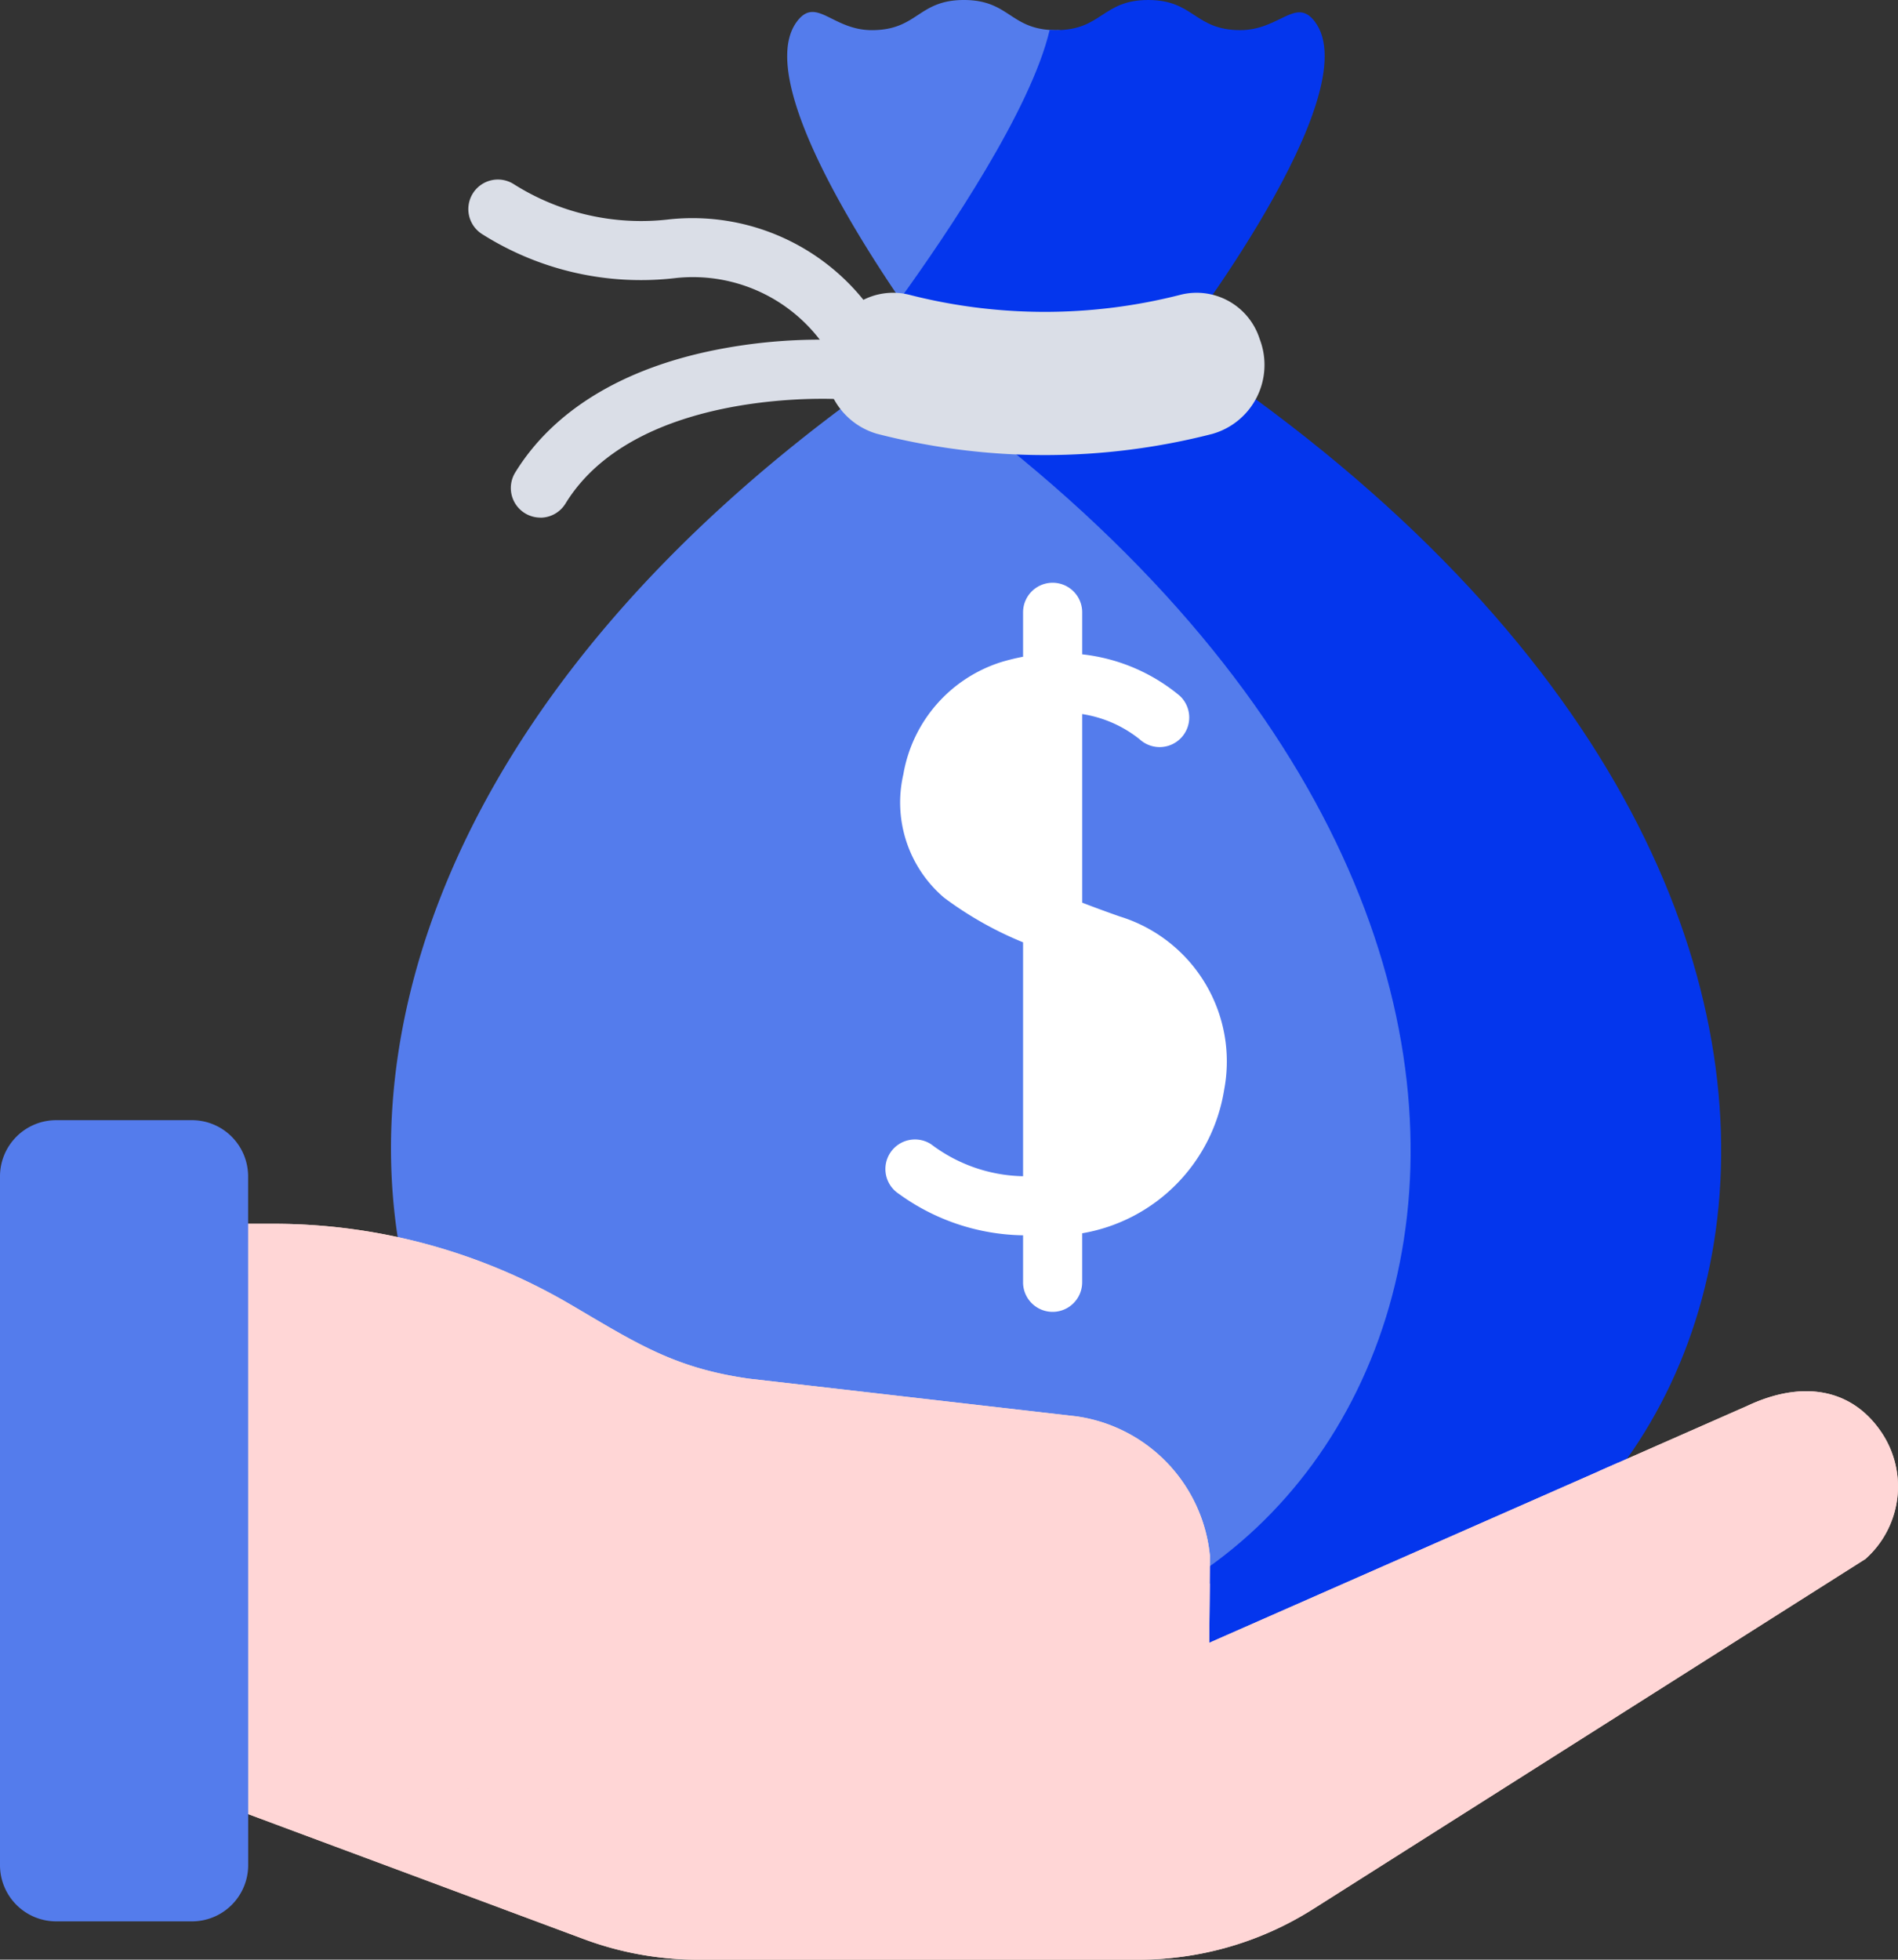 <svg xmlns="http://www.w3.org/2000/svg" width="93.754" height="96.774" viewBox="0 0 93.754 96.774"><rect x="0" y="0" width="93.754" height="96.774" fill="#333333" stroke="none"/><g transform="translate(-0.187 0)"><g transform="translate(19.468)"><g transform="translate(3.78 8.695)"><path d="M18.846,8.94a1.458,1.458,0,0,1-1.177-.6,7.906,7.906,0,0,0-7.409-3.477A14.67,14.67,0,0,1,.674,2.691,1.46,1.46,0,0,1,2.247.23a11.776,11.776,0,0,0,7.7,1.734,10.862,10.862,0,0,1,10.071,4.65A1.461,1.461,0,0,1,18.846,8.94Z" transform="translate(0.073 0.171)" fill="#dadee7"/><path d="M1.459,8.79A1.461,1.461,0,0,1,.216,6.566c1.872-3.049,5.3-5.145,9.92-6.061A26.478,26.478,0,0,1,16.446.029a1.46,1.46,0,0,1-.2,2.914c-.1-.007-10.017-.595-13.543,5.151a1.459,1.459,0,0,1-1.246.7Z" transform="translate(2.171 8.076)" fill="#dadee7"/></g><path d="M29.389,81.517c23.982,0,37.243-35.177-.629-62.346a3.553,3.553,0,0,1-1.489-2.923,4.752,4.752,0,0,1,.863-2.673A69.11,69.11,0,0,0,33.991,3.222a1.2,1.2,0,0,0-1.138-1.734C30.578,1.489,30.578,0,28.3,0s-2.275,1.489-4.55,1.489c-1.939,0-2.734-1.668-3.676-.455-2.749,3.538,6.666,15.978,6.666,15.978C-14.835,44.345-1.429,81.517,23.119,81.517h6.27Z" transform="translate(0.033 0)" fill="#547cec"/><path d="M13.707,17.011s9.554-12.4,6.807-15.957c-.936-1.212-1.735.434-3.671.434C14.567,1.488,14.567,0,12.292,0s-2.275,1.488-4.55,1.488c-.112,0-.214-.006-.316-.013C6.512,5.393,2.393,11.5.036,14.766c.928,1.362,1.6,2.245,1.6,2.245Q.8,17.558,0,18.111c39.725,27.3,26.433,63.406,2.138,63.406h15.34C42.1,81.517,55.423,44.435,13.707,17.011Z" transform="translate(25.143)" fill="#0436ed"/><path d="M19.131,6.977a33.236,33.236,0,0,1-16.588,0A3.542,3.542,0,0,1,.21,2.34l.023-.066A3.268,3.268,0,0,1,4.091.1,27.007,27.007,0,0,0,17.583.1,3.268,3.268,0,0,1,21.44,2.274l.023.066a3.542,3.542,0,0,1-2.332,4.636Z" transform="translate(21.495 14.445)" fill="#dadee7"/></g><g transform="translate(0 55.192)"><g transform="translate(7.749 5.103)"><path d="M0,27.459l21.142,7.869a16.088,16.088,0,0,0,5.612,1.011H48.543a16.088,16.088,0,0,0,8.611-2.5L84.435,16.553a4.788,4.788,0,0,0,.779-6.274C83.733,8.1,81.282,7.723,78.585,9L52.024,20.694l.031-4.309a7.713,7.713,0,0,0-6.595-6.874L29.286,7.648c-3.731-.528-5.6-1.778-8.849-3.681A28.991,28.991,0,0,0,5.8,0H0Z" transform="translate(0.147 0.14)" fill="#ffddce"/><path d="M19.858,31.135a16.915,16.915,0,0,0,5.9,1.062H48.664A16.911,16.911,0,0,0,55.7,30.662L71.72,20.513a4.946,4.946,0,0,0,1.514-7.036s-.488-.836-.989-1.686l-20.221,8.9.031-4.309a7.713,7.713,0,0,0-6.595-6.874L29.286,7.648c-3.731-.528-5.6-1.778-8.849-3.681A28.991,28.991,0,0,0,5.8,0H0V23.744Z" transform="translate(0.147 0.14)" fill="#ffd6d6"/><path d="M85.215,2.01C83.733-.167,81.282-.546,78.585.729L71.279,3.946l.635,1.007a4.788,4.788,0,0,1-.779,6.274L55.239,21.3a16.087,16.087,0,0,1-6.7,1.461H26.754a16.088,16.088,0,0,1-5.612-1.011L0,13.881V19.19l21.142,7.87a16.088,16.088,0,0,0,5.612,1.011H48.543a16.088,16.088,0,0,0,8.611-2.5L84.436,8.284a4.788,4.788,0,0,0,.779-6.274Z" transform="translate(0.147 8.409)" fill="#ffd6d6"/><path d="M.061.043v.1L.129.116Z" transform="translate(50.158 12.043)" fill="#f5dbcc"/><path d="M17.976,2.921H1.46A1.46,1.46,0,0,1,1.46,0H18Z" transform="translate(34.195 17.911)" fill="#ffd6d6"/></g><path d="M12.259,36.788a2.777,2.777,0,0,1-2.778,2.778h-6.7A2.777,2.777,0,0,1,0,36.788V2.778A2.777,2.777,0,0,1,2.778,0h6.7a2.777,2.777,0,0,1,2.778,2.778Z" transform="translate(0.187 0.126)" fill="#547cec"/></g><path d="M6.8,34.545V32.227a10.7,10.7,0,0,1-6.14-2.051,1.46,1.46,0,1,1,1.6-2.444A7.752,7.752,0,0,0,6.8,29.309V17.759A17.686,17.686,0,0,1,2.893,15.55,6.176,6.176,0,0,1,.886,9.463,7.062,7.062,0,0,1,5.718,3.92,10.815,10.815,0,0,1,6.8,3.655V1.461a1.46,1.46,0,1,1,2.92,0V3.537a9.051,9.051,0,0,1,4.813,2.042,1.46,1.46,0,0,1-1.973,2.154,6.006,6.006,0,0,0-2.84-1.247V15.8c.567.218,1.183.445,1.851.68a7.49,7.49,0,0,1,5.16,8.569,8.555,8.555,0,0,1-7.012,7.078v2.42a1.46,1.46,0,1,1-2.92,0Z" transform="translate(43.923 28.777)" fill="#fff"/></g></svg>